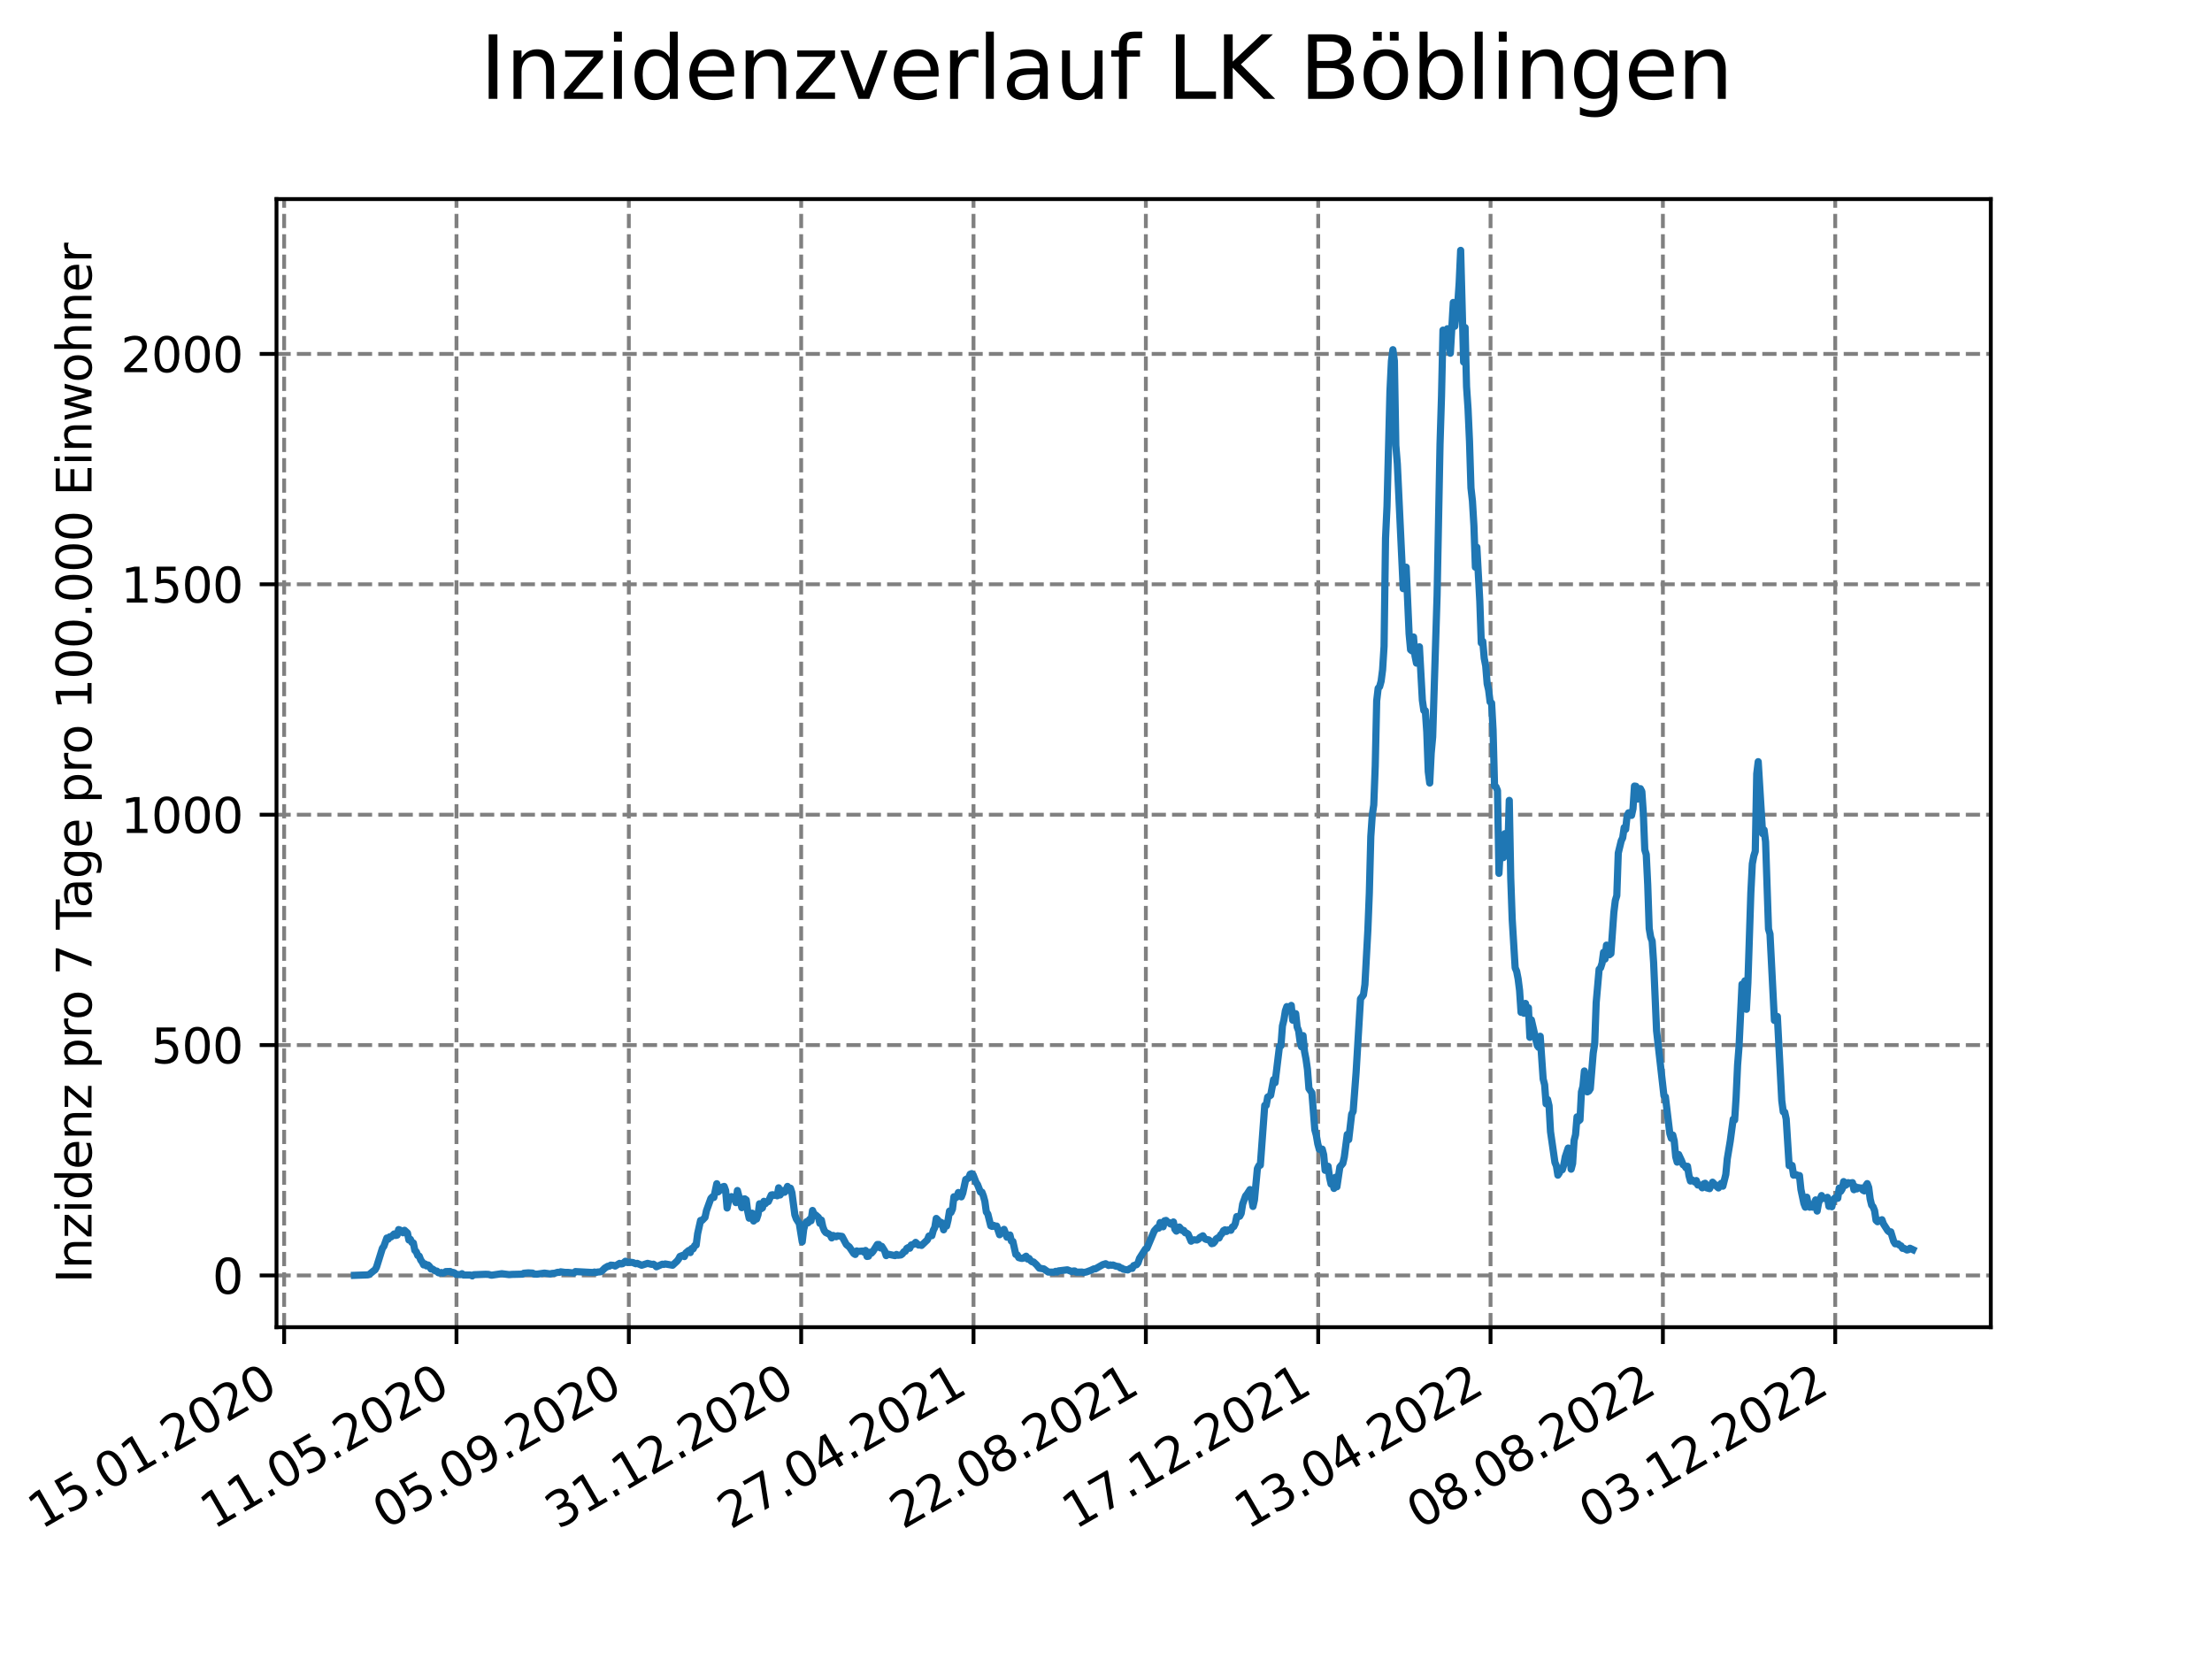 <?xml version="1.0" encoding="utf-8" standalone="no"?>
<!DOCTYPE svg PUBLIC "-//W3C//DTD SVG 1.1//EN"
  "http://www.w3.org/Graphics/SVG/1.1/DTD/svg11.dtd">
<svg xmlns:xlink="http://www.w3.org/1999/xlink" width="460.8pt" height="345.6pt" viewBox="0 0 460.8 345.6" xmlns="http://www.w3.org/2000/svg" version="1.1">
 <defs>
  <style type="text/css">*{stroke-linejoin: round; stroke-linecap: butt}</style>
 </defs>
 <g id="figure_1">
  <g id="patch_1">
   <path d="M 0 345.6 
L 460.8 345.6 
L 460.8 0 
L 0 0 
z
" style="fill: #ffffff"/>
  </g>
  <g id="axes_1">
   <g id="patch_2">
    <path d="M 57.6 276.48 
L 414.72 276.48 
L 414.72 41.472 
L 57.6 41.472 
z
" style="fill: #ffffff"/>
   </g>
   <g id="matplotlib.axis_1">
    <g id="xtick_1">
     <g id="line2d_1">
      <path d="M 59.193 276.48 
L 59.193 41.472 
" clip-path="url(#p3599f8d959)" style="fill: none; stroke-dasharray: 2.96,1.28; stroke-dashoffset: 0; stroke: #808080; stroke-width: 0.8"/>
     </g>
     <g id="line2d_2">
      <defs>
       <path id="me6c7d198b6" d="M 0 0 
L 0 3.5 
" style="stroke: #000000; stroke-width: 0.8"/>
      </defs>
      <g>
       <use xlink:href="#me6c7d198b6" x="59.193" y="276.48" style="stroke: #000000; stroke-width: 0.8"/>
      </g>
     </g>
     <g id="text_1">
      <!-- 15.01.2020 -->
      <g transform="translate(8.568 318.689) rotate(-30) scale(0.1 -0.1)">
       <defs>
        <path id="DejaVuSans-31" d="M 794 531 
L 1825 531 
L 1825 4091 
L 703 3866 
L 703 4441 
L 1819 4666 
L 2450 4666 
L 2450 531 
L 3481 531 
L 3481 0 
L 794 0 
L 794 531 
z
" transform="scale(0.016)"/>
        <path id="DejaVuSans-35" d="M 691 4666 
L 3169 4666 
L 3169 4134 
L 1269 4134 
L 1269 2991 
Q 1406 3038 1543 3061 
Q 1681 3084 1819 3084 
Q 2600 3084 3056 2656 
Q 3513 2228 3513 1497 
Q 3513 744 3044 326 
Q 2575 -91 1722 -91 
Q 1428 -91 1123 -41 
Q 819 9 494 109 
L 494 744 
Q 775 591 1075 516 
Q 1375 441 1709 441 
Q 2250 441 2565 725 
Q 2881 1009 2881 1497 
Q 2881 1984 2565 2268 
Q 2250 2553 1709 2553 
Q 1456 2553 1204 2497 
Q 953 2441 691 2322 
L 691 4666 
z
" transform="scale(0.016)"/>
        <path id="DejaVuSans-2e" d="M 684 794 
L 1344 794 
L 1344 0 
L 684 0 
L 684 794 
z
" transform="scale(0.016)"/>
        <path id="DejaVuSans-30" d="M 2034 4250 
Q 1547 4250 1301 3770 
Q 1056 3291 1056 2328 
Q 1056 1369 1301 889 
Q 1547 409 2034 409 
Q 2525 409 2770 889 
Q 3016 1369 3016 2328 
Q 3016 3291 2770 3770 
Q 2525 4250 2034 4250 
z
M 2034 4750 
Q 2819 4750 3233 4129 
Q 3647 3509 3647 2328 
Q 3647 1150 3233 529 
Q 2819 -91 2034 -91 
Q 1250 -91 836 529 
Q 422 1150 422 2328 
Q 422 3509 836 4129 
Q 1250 4750 2034 4750 
z
" transform="scale(0.016)"/>
        <path id="DejaVuSans-32" d="M 1228 531 
L 3431 531 
L 3431 0 
L 469 0 
L 469 531 
Q 828 903 1448 1529 
Q 2069 2156 2228 2338 
Q 2531 2678 2651 2914 
Q 2772 3150 2772 3378 
Q 2772 3750 2511 3984 
Q 2250 4219 1831 4219 
Q 1534 4219 1204 4116 
Q 875 4013 500 3803 
L 500 4441 
Q 881 4594 1212 4672 
Q 1544 4750 1819 4750 
Q 2544 4750 2975 4387 
Q 3406 4025 3406 3419 
Q 3406 3131 3298 2873 
Q 3191 2616 2906 2266 
Q 2828 2175 2409 1742 
Q 1991 1309 1228 531 
z
" transform="scale(0.016)"/>
       </defs>
       <use xlink:href="#DejaVuSans-31"/>
       <use xlink:href="#DejaVuSans-35" x="63.623"/>
       <use xlink:href="#DejaVuSans-2e" x="127.246"/>
       <use xlink:href="#DejaVuSans-30" x="159.033"/>
       <use xlink:href="#DejaVuSans-31" x="222.656"/>
       <use xlink:href="#DejaVuSans-2e" x="286.279"/>
       <use xlink:href="#DejaVuSans-32" x="318.066"/>
       <use xlink:href="#DejaVuSans-30" x="381.689"/>
       <use xlink:href="#DejaVuSans-32" x="445.312"/>
       <use xlink:href="#DejaVuSans-30" x="508.936"/>
      </g>
     </g>
    </g>
    <g id="xtick_2">
     <g id="line2d_3">
      <path d="M 95.095 276.48 
L 95.095 41.472 
" clip-path="url(#p3599f8d959)" style="fill: none; stroke-dasharray: 2.96,1.28; stroke-dashoffset: 0; stroke: #808080; stroke-width: 0.8"/>
     </g>
     <g id="line2d_4">
      <g>
       <use xlink:href="#me6c7d198b6" x="95.095" y="276.48" style="stroke: #000000; stroke-width: 0.8"/>
      </g>
     </g>
     <g id="text_2">
      <!-- 11.05.2020 -->
      <g transform="translate(44.47 318.689) rotate(-30) scale(0.1 -0.1)">
       <use xlink:href="#DejaVuSans-31"/>
       <use xlink:href="#DejaVuSans-31" x="63.623"/>
       <use xlink:href="#DejaVuSans-2e" x="127.246"/>
       <use xlink:href="#DejaVuSans-30" x="159.033"/>
       <use xlink:href="#DejaVuSans-35" x="222.656"/>
       <use xlink:href="#DejaVuSans-2e" x="286.279"/>
       <use xlink:href="#DejaVuSans-32" x="318.066"/>
       <use xlink:href="#DejaVuSans-30" x="381.689"/>
       <use xlink:href="#DejaVuSans-32" x="445.312"/>
       <use xlink:href="#DejaVuSans-30" x="508.936"/>
      </g>
     </g>
    </g>
    <g id="xtick_3">
     <g id="line2d_5">
      <path d="M 130.998 276.48 
L 130.998 41.472 
" clip-path="url(#p3599f8d959)" style="fill: none; stroke-dasharray: 2.96,1.28; stroke-dashoffset: 0; stroke: #808080; stroke-width: 0.8"/>
     </g>
     <g id="line2d_6">
      <g>
       <use xlink:href="#me6c7d198b6" x="130.998" y="276.48" style="stroke: #000000; stroke-width: 0.8"/>
      </g>
     </g>
     <g id="text_3">
      <!-- 05.09.2020 -->
      <g transform="translate(80.372 318.689) rotate(-30) scale(0.1 -0.1)">
       <defs>
        <path id="DejaVuSans-39" d="M 703 97 
L 703 672 
Q 941 559 1184 500 
Q 1428 441 1663 441 
Q 2288 441 2617 861 
Q 2947 1281 2994 2138 
Q 2813 1869 2534 1725 
Q 2256 1581 1919 1581 
Q 1219 1581 811 2004 
Q 403 2428 403 3163 
Q 403 3881 828 4315 
Q 1253 4750 1959 4750 
Q 2769 4750 3195 4129 
Q 3622 3509 3622 2328 
Q 3622 1225 3098 567 
Q 2575 -91 1691 -91 
Q 1453 -91 1209 -44 
Q 966 3 703 97 
z
M 1959 2075 
Q 2384 2075 2632 2365 
Q 2881 2656 2881 3163 
Q 2881 3666 2632 3958 
Q 2384 4250 1959 4250 
Q 1534 4250 1286 3958 
Q 1038 3666 1038 3163 
Q 1038 2656 1286 2365 
Q 1534 2075 1959 2075 
z
" transform="scale(0.016)"/>
       </defs>
       <use xlink:href="#DejaVuSans-30"/>
       <use xlink:href="#DejaVuSans-35" x="63.623"/>
       <use xlink:href="#DejaVuSans-2e" x="127.246"/>
       <use xlink:href="#DejaVuSans-30" x="159.033"/>
       <use xlink:href="#DejaVuSans-39" x="222.656"/>
       <use xlink:href="#DejaVuSans-2e" x="286.279"/>
       <use xlink:href="#DejaVuSans-32" x="318.066"/>
       <use xlink:href="#DejaVuSans-30" x="381.689"/>
       <use xlink:href="#DejaVuSans-32" x="445.312"/>
       <use xlink:href="#DejaVuSans-30" x="508.936"/>
      </g>
     </g>
    </g>
    <g id="xtick_4">
     <g id="line2d_7">
      <path d="M 166.9 276.48 
L 166.9 41.472 
" clip-path="url(#p3599f8d959)" style="fill: none; stroke-dasharray: 2.96,1.28; stroke-dashoffset: 0; stroke: #808080; stroke-width: 0.8"/>
     </g>
     <g id="line2d_8">
      <g>
       <use xlink:href="#me6c7d198b6" x="166.9" y="276.48" style="stroke: #000000; stroke-width: 0.8"/>
      </g>
     </g>
     <g id="text_4">
      <!-- 31.12.2020 -->
      <g transform="translate(116.275 318.689) rotate(-30) scale(0.1 -0.1)">
       <defs>
        <path id="DejaVuSans-33" d="M 2597 2516 
Q 3050 2419 3304 2112 
Q 3559 1806 3559 1356 
Q 3559 666 3084 287 
Q 2609 -91 1734 -91 
Q 1441 -91 1130 -33 
Q 819 25 488 141 
L 488 750 
Q 750 597 1062 519 
Q 1375 441 1716 441 
Q 2309 441 2620 675 
Q 2931 909 2931 1356 
Q 2931 1769 2642 2001 
Q 2353 2234 1838 2234 
L 1294 2234 
L 1294 2753 
L 1863 2753 
Q 2328 2753 2575 2939 
Q 2822 3125 2822 3475 
Q 2822 3834 2567 4026 
Q 2313 4219 1838 4219 
Q 1578 4219 1281 4162 
Q 984 4106 628 3988 
L 628 4550 
Q 988 4650 1302 4700 
Q 1616 4750 1894 4750 
Q 2613 4750 3031 4423 
Q 3450 4097 3450 3541 
Q 3450 3153 3228 2886 
Q 3006 2619 2597 2516 
z
" transform="scale(0.016)"/>
       </defs>
       <use xlink:href="#DejaVuSans-33"/>
       <use xlink:href="#DejaVuSans-31" x="63.623"/>
       <use xlink:href="#DejaVuSans-2e" x="127.246"/>
       <use xlink:href="#DejaVuSans-31" x="159.033"/>
       <use xlink:href="#DejaVuSans-32" x="222.656"/>
       <use xlink:href="#DejaVuSans-2e" x="286.279"/>
       <use xlink:href="#DejaVuSans-32" x="318.066"/>
       <use xlink:href="#DejaVuSans-30" x="381.689"/>
       <use xlink:href="#DejaVuSans-32" x="445.312"/>
       <use xlink:href="#DejaVuSans-30" x="508.936"/>
      </g>
     </g>
    </g>
    <g id="xtick_5">
     <g id="line2d_9">
      <path d="M 202.802 276.48 
L 202.802 41.472 
" clip-path="url(#p3599f8d959)" style="fill: none; stroke-dasharray: 2.96,1.28; stroke-dashoffset: 0; stroke: #808080; stroke-width: 0.8"/>
     </g>
     <g id="line2d_10">
      <g>
       <use xlink:href="#me6c7d198b6" x="202.802" y="276.48" style="stroke: #000000; stroke-width: 0.8"/>
      </g>
     </g>
     <g id="text_5">
      <!-- 27.04.2021 -->
      <g transform="translate(152.177 318.689) rotate(-30) scale(0.1 -0.1)">
       <defs>
        <path id="DejaVuSans-37" d="M 525 4666 
L 3525 4666 
L 3525 4397 
L 1831 0 
L 1172 0 
L 2766 4134 
L 525 4134 
L 525 4666 
z
" transform="scale(0.016)"/>
        <path id="DejaVuSans-34" d="M 2419 4116 
L 825 1625 
L 2419 1625 
L 2419 4116 
z
M 2253 4666 
L 3047 4666 
L 3047 1625 
L 3713 1625 
L 3713 1100 
L 3047 1100 
L 3047 0 
L 2419 0 
L 2419 1100 
L 313 1100 
L 313 1709 
L 2253 4666 
z
" transform="scale(0.016)"/>
       </defs>
       <use xlink:href="#DejaVuSans-32"/>
       <use xlink:href="#DejaVuSans-37" x="63.623"/>
       <use xlink:href="#DejaVuSans-2e" x="127.246"/>
       <use xlink:href="#DejaVuSans-30" x="159.033"/>
       <use xlink:href="#DejaVuSans-34" x="222.656"/>
       <use xlink:href="#DejaVuSans-2e" x="286.279"/>
       <use xlink:href="#DejaVuSans-32" x="318.066"/>
       <use xlink:href="#DejaVuSans-30" x="381.689"/>
       <use xlink:href="#DejaVuSans-32" x="445.312"/>
       <use xlink:href="#DejaVuSans-31" x="508.936"/>
      </g>
     </g>
    </g>
    <g id="xtick_6">
     <g id="line2d_11">
      <path d="M 238.704 276.48 
L 238.704 41.472 
" clip-path="url(#p3599f8d959)" style="fill: none; stroke-dasharray: 2.96,1.28; stroke-dashoffset: 0; stroke: #808080; stroke-width: 0.8"/>
     </g>
     <g id="line2d_12">
      <g>
       <use xlink:href="#me6c7d198b6" x="238.704" y="276.48" style="stroke: #000000; stroke-width: 0.8"/>
      </g>
     </g>
     <g id="text_6">
      <!-- 22.08.2021 -->
      <g transform="translate(188.079 318.689) rotate(-30) scale(0.1 -0.1)">
       <defs>
        <path id="DejaVuSans-38" d="M 2034 2216 
Q 1584 2216 1326 1975 
Q 1069 1734 1069 1313 
Q 1069 891 1326 650 
Q 1584 409 2034 409 
Q 2484 409 2743 651 
Q 3003 894 3003 1313 
Q 3003 1734 2745 1975 
Q 2488 2216 2034 2216 
z
M 1403 2484 
Q 997 2584 770 2862 
Q 544 3141 544 3541 
Q 544 4100 942 4425 
Q 1341 4750 2034 4750 
Q 2731 4750 3128 4425 
Q 3525 4100 3525 3541 
Q 3525 3141 3298 2862 
Q 3072 2584 2669 2484 
Q 3125 2378 3379 2068 
Q 3634 1759 3634 1313 
Q 3634 634 3220 271 
Q 2806 -91 2034 -91 
Q 1263 -91 848 271 
Q 434 634 434 1313 
Q 434 1759 690 2068 
Q 947 2378 1403 2484 
z
M 1172 3481 
Q 1172 3119 1398 2916 
Q 1625 2713 2034 2713 
Q 2441 2713 2670 2916 
Q 2900 3119 2900 3481 
Q 2900 3844 2670 4047 
Q 2441 4250 2034 4250 
Q 1625 4250 1398 4047 
Q 1172 3844 1172 3481 
z
" transform="scale(0.016)"/>
       </defs>
       <use xlink:href="#DejaVuSans-32"/>
       <use xlink:href="#DejaVuSans-32" x="63.623"/>
       <use xlink:href="#DejaVuSans-2e" x="127.246"/>
       <use xlink:href="#DejaVuSans-30" x="159.033"/>
       <use xlink:href="#DejaVuSans-38" x="222.656"/>
       <use xlink:href="#DejaVuSans-2e" x="286.279"/>
       <use xlink:href="#DejaVuSans-32" x="318.066"/>
       <use xlink:href="#DejaVuSans-30" x="381.689"/>
       <use xlink:href="#DejaVuSans-32" x="445.312"/>
       <use xlink:href="#DejaVuSans-31" x="508.936"/>
      </g>
     </g>
    </g>
    <g id="xtick_7">
     <g id="line2d_13">
      <path d="M 274.607 276.48 
L 274.607 41.472 
" clip-path="url(#p3599f8d959)" style="fill: none; stroke-dasharray: 2.96,1.28; stroke-dashoffset: 0; stroke: #808080; stroke-width: 0.8"/>
     </g>
     <g id="line2d_14">
      <g>
       <use xlink:href="#me6c7d198b6" x="274.607" y="276.48" style="stroke: #000000; stroke-width: 0.8"/>
      </g>
     </g>
     <g id="text_7">
      <!-- 17.12.2021 -->
      <g transform="translate(223.981 318.689) rotate(-30) scale(0.1 -0.1)">
       <use xlink:href="#DejaVuSans-31"/>
       <use xlink:href="#DejaVuSans-37" x="63.623"/>
       <use xlink:href="#DejaVuSans-2e" x="127.246"/>
       <use xlink:href="#DejaVuSans-31" x="159.033"/>
       <use xlink:href="#DejaVuSans-32" x="222.656"/>
       <use xlink:href="#DejaVuSans-2e" x="286.279"/>
       <use xlink:href="#DejaVuSans-32" x="318.066"/>
       <use xlink:href="#DejaVuSans-30" x="381.689"/>
       <use xlink:href="#DejaVuSans-32" x="445.312"/>
       <use xlink:href="#DejaVuSans-31" x="508.936"/>
      </g>
     </g>
    </g>
    <g id="xtick_8">
     <g id="line2d_15">
      <path d="M 310.509 276.48 
L 310.509 41.472 
" clip-path="url(#p3599f8d959)" style="fill: none; stroke-dasharray: 2.96,1.28; stroke-dashoffset: 0; stroke: #808080; stroke-width: 0.8"/>
     </g>
     <g id="line2d_16">
      <g>
       <use xlink:href="#me6c7d198b6" x="310.509" y="276.48" style="stroke: #000000; stroke-width: 0.8"/>
      </g>
     </g>
     <g id="text_8">
      <!-- 13.04.2022 -->
      <g transform="translate(259.884 318.689) rotate(-30) scale(0.1 -0.1)">
       <use xlink:href="#DejaVuSans-31"/>
       <use xlink:href="#DejaVuSans-33" x="63.623"/>
       <use xlink:href="#DejaVuSans-2e" x="127.246"/>
       <use xlink:href="#DejaVuSans-30" x="159.033"/>
       <use xlink:href="#DejaVuSans-34" x="222.656"/>
       <use xlink:href="#DejaVuSans-2e" x="286.279"/>
       <use xlink:href="#DejaVuSans-32" x="318.066"/>
       <use xlink:href="#DejaVuSans-30" x="381.689"/>
       <use xlink:href="#DejaVuSans-32" x="445.312"/>
       <use xlink:href="#DejaVuSans-32" x="508.936"/>
      </g>
     </g>
    </g>
    <g id="xtick_9">
     <g id="line2d_17">
      <path d="M 346.411 276.48 
L 346.411 41.472 
" clip-path="url(#p3599f8d959)" style="fill: none; stroke-dasharray: 2.96,1.28; stroke-dashoffset: 0; stroke: #808080; stroke-width: 0.8"/>
     </g>
     <g id="line2d_18">
      <g>
       <use xlink:href="#me6c7d198b6" x="346.411" y="276.48" style="stroke: #000000; stroke-width: 0.8"/>
      </g>
     </g>
     <g id="text_9">
      <!-- 08.08.2022 -->
      <g transform="translate(295.786 318.689) rotate(-30) scale(0.1 -0.1)">
       <use xlink:href="#DejaVuSans-30"/>
       <use xlink:href="#DejaVuSans-38" x="63.623"/>
       <use xlink:href="#DejaVuSans-2e" x="127.246"/>
       <use xlink:href="#DejaVuSans-30" x="159.033"/>
       <use xlink:href="#DejaVuSans-38" x="222.656"/>
       <use xlink:href="#DejaVuSans-2e" x="286.279"/>
       <use xlink:href="#DejaVuSans-32" x="318.066"/>
       <use xlink:href="#DejaVuSans-30" x="381.689"/>
       <use xlink:href="#DejaVuSans-32" x="445.312"/>
       <use xlink:href="#DejaVuSans-32" x="508.936"/>
      </g>
     </g>
    </g>
    <g id="xtick_10">
     <g id="line2d_19">
      <path d="M 382.313 276.48 
L 382.313 41.472 
" clip-path="url(#p3599f8d959)" style="fill: none; stroke-dasharray: 2.96,1.28; stroke-dashoffset: 0; stroke: #808080; stroke-width: 0.8"/>
     </g>
     <g id="line2d_20">
      <g>
       <use xlink:href="#me6c7d198b6" x="382.313" y="276.48" style="stroke: #000000; stroke-width: 0.8"/>
      </g>
     </g>
     <g id="text_10">
      <!-- 03.12.2022 -->
      <g transform="translate(331.688 318.689) rotate(-30) scale(0.1 -0.1)">
       <use xlink:href="#DejaVuSans-30"/>
       <use xlink:href="#DejaVuSans-33" x="63.623"/>
       <use xlink:href="#DejaVuSans-2e" x="127.246"/>
       <use xlink:href="#DejaVuSans-31" x="159.033"/>
       <use xlink:href="#DejaVuSans-32" x="222.656"/>
       <use xlink:href="#DejaVuSans-2e" x="286.279"/>
       <use xlink:href="#DejaVuSans-32" x="318.066"/>
       <use xlink:href="#DejaVuSans-30" x="381.689"/>
       <use xlink:href="#DejaVuSans-32" x="445.312"/>
       <use xlink:href="#DejaVuSans-32" x="508.936"/>
      </g>
     </g>
    </g>
   </g>
   <g id="matplotlib.axis_2">
    <g id="ytick_1">
     <g id="line2d_21">
      <path d="M 57.6 265.7 
L 414.72 265.7 
" clip-path="url(#p3599f8d959)" style="fill: none; stroke-dasharray: 2.96,1.28; stroke-dashoffset: 0; stroke: #808080; stroke-width: 0.8"/>
     </g>
     <g id="line2d_22">
      <defs>
       <path id="mad9665b6f8" d="M 0 0 
L -3.5 0 
" style="stroke: #000000; stroke-width: 0.8"/>
      </defs>
      <g>
       <use xlink:href="#mad9665b6f8" x="57.6" y="265.7" style="stroke: #000000; stroke-width: 0.8"/>
      </g>
     </g>
     <g id="text_11">
      <!-- 0 -->
      <g transform="translate(44.237 269.499) scale(0.1 -0.1)">
       <use xlink:href="#DejaVuSans-30"/>
      </g>
     </g>
    </g>
    <g id="ytick_2">
     <g id="line2d_23">
      <path d="M 57.6 217.707 
L 414.72 217.707 
" clip-path="url(#p3599f8d959)" style="fill: none; stroke-dasharray: 2.96,1.28; stroke-dashoffset: 0; stroke: #808080; stroke-width: 0.8"/>
     </g>
     <g id="line2d_24">
      <g>
       <use xlink:href="#mad9665b6f8" x="57.6" y="217.707" style="stroke: #000000; stroke-width: 0.8"/>
      </g>
     </g>
     <g id="text_12">
      <!-- 500 -->
      <g transform="translate(31.512 221.506) scale(0.1 -0.1)">
       <use xlink:href="#DejaVuSans-35"/>
       <use xlink:href="#DejaVuSans-30" x="63.623"/>
       <use xlink:href="#DejaVuSans-30" x="127.246"/>
      </g>
     </g>
    </g>
    <g id="ytick_3">
     <g id="line2d_25">
      <path d="M 57.6 169.714 
L 414.72 169.714 
" clip-path="url(#p3599f8d959)" style="fill: none; stroke-dasharray: 2.96,1.28; stroke-dashoffset: 0; stroke: #808080; stroke-width: 0.8"/>
     </g>
     <g id="line2d_26">
      <g>
       <use xlink:href="#mad9665b6f8" x="57.6" y="169.714" style="stroke: #000000; stroke-width: 0.8"/>
      </g>
     </g>
     <g id="text_13">
      <!-- 1000 -->
      <g transform="translate(25.15 173.513) scale(0.1 -0.1)">
       <use xlink:href="#DejaVuSans-31"/>
       <use xlink:href="#DejaVuSans-30" x="63.623"/>
       <use xlink:href="#DejaVuSans-30" x="127.246"/>
       <use xlink:href="#DejaVuSans-30" x="190.869"/>
      </g>
     </g>
    </g>
    <g id="ytick_4">
     <g id="line2d_27">
      <path d="M 57.6 121.721 
L 414.72 121.721 
" clip-path="url(#p3599f8d959)" style="fill: none; stroke-dasharray: 2.96,1.28; stroke-dashoffset: 0; stroke: #808080; stroke-width: 0.8"/>
     </g>
     <g id="line2d_28">
      <g>
       <use xlink:href="#mad9665b6f8" x="57.6" y="121.721" style="stroke: #000000; stroke-width: 0.8"/>
      </g>
     </g>
     <g id="text_14">
      <!-- 1500 -->
      <g transform="translate(25.15 125.52) scale(0.1 -0.1)">
       <use xlink:href="#DejaVuSans-31"/>
       <use xlink:href="#DejaVuSans-35" x="63.623"/>
       <use xlink:href="#DejaVuSans-30" x="127.246"/>
       <use xlink:href="#DejaVuSans-30" x="190.869"/>
      </g>
     </g>
    </g>
    <g id="ytick_5">
     <g id="line2d_29">
      <path d="M 57.6 73.728 
L 414.72 73.728 
" clip-path="url(#p3599f8d959)" style="fill: none; stroke-dasharray: 2.96,1.28; stroke-dashoffset: 0; stroke: #808080; stroke-width: 0.8"/>
     </g>
     <g id="line2d_30">
      <g>
       <use xlink:href="#mad9665b6f8" x="57.6" y="73.728" style="stroke: #000000; stroke-width: 0.8"/>
      </g>
     </g>
     <g id="text_15">
      <!-- 2000 -->
      <g transform="translate(25.15 77.527) scale(0.1 -0.1)">
       <use xlink:href="#DejaVuSans-32"/>
       <use xlink:href="#DejaVuSans-30" x="63.623"/>
       <use xlink:href="#DejaVuSans-30" x="127.246"/>
       <use xlink:href="#DejaVuSans-30" x="190.869"/>
      </g>
     </g>
    </g>
    <g id="text_16">
     <!-- Inzidenz pro 7 Tage pro 100.000 Einwohner -->
     <g transform="translate(19.07 267.301) rotate(-90) scale(0.1 -0.1)">
      <defs>
       <path id="DejaVuSans-49" d="M 628 4666 
L 1259 4666 
L 1259 0 
L 628 0 
L 628 4666 
z
" transform="scale(0.016)"/>
       <path id="DejaVuSans-6e" d="M 3513 2113 
L 3513 0 
L 2938 0 
L 2938 2094 
Q 2938 2591 2744 2837 
Q 2550 3084 2163 3084 
Q 1697 3084 1428 2787 
Q 1159 2491 1159 1978 
L 1159 0 
L 581 0 
L 581 3500 
L 1159 3500 
L 1159 2956 
Q 1366 3272 1645 3428 
Q 1925 3584 2291 3584 
Q 2894 3584 3203 3211 
Q 3513 2838 3513 2113 
z
" transform="scale(0.016)"/>
       <path id="DejaVuSans-7a" d="M 353 3500 
L 3084 3500 
L 3084 2975 
L 922 459 
L 3084 459 
L 3084 0 
L 275 0 
L 275 525 
L 2438 3041 
L 353 3041 
L 353 3500 
z
" transform="scale(0.016)"/>
       <path id="DejaVuSans-69" d="M 603 3500 
L 1178 3500 
L 1178 0 
L 603 0 
L 603 3500 
z
M 603 4863 
L 1178 4863 
L 1178 4134 
L 603 4134 
L 603 4863 
z
" transform="scale(0.016)"/>
       <path id="DejaVuSans-64" d="M 2906 2969 
L 2906 4863 
L 3481 4863 
L 3481 0 
L 2906 0 
L 2906 525 
Q 2725 213 2448 61 
Q 2172 -91 1784 -91 
Q 1150 -91 751 415 
Q 353 922 353 1747 
Q 353 2572 751 3078 
Q 1150 3584 1784 3584 
Q 2172 3584 2448 3432 
Q 2725 3281 2906 2969 
z
M 947 1747 
Q 947 1113 1208 752 
Q 1469 391 1925 391 
Q 2381 391 2643 752 
Q 2906 1113 2906 1747 
Q 2906 2381 2643 2742 
Q 2381 3103 1925 3103 
Q 1469 3103 1208 2742 
Q 947 2381 947 1747 
z
" transform="scale(0.016)"/>
       <path id="DejaVuSans-65" d="M 3597 1894 
L 3597 1613 
L 953 1613 
Q 991 1019 1311 708 
Q 1631 397 2203 397 
Q 2534 397 2845 478 
Q 3156 559 3463 722 
L 3463 178 
Q 3153 47 2828 -22 
Q 2503 -91 2169 -91 
Q 1331 -91 842 396 
Q 353 884 353 1716 
Q 353 2575 817 3079 
Q 1281 3584 2069 3584 
Q 2775 3584 3186 3129 
Q 3597 2675 3597 1894 
z
M 3022 2063 
Q 3016 2534 2758 2815 
Q 2500 3097 2075 3097 
Q 1594 3097 1305 2825 
Q 1016 2553 972 2059 
L 3022 2063 
z
" transform="scale(0.016)"/>
       <path id="DejaVuSans-20" transform="scale(0.016)"/>
       <path id="DejaVuSans-70" d="M 1159 525 
L 1159 -1331 
L 581 -1331 
L 581 3500 
L 1159 3500 
L 1159 2969 
Q 1341 3281 1617 3432 
Q 1894 3584 2278 3584 
Q 2916 3584 3314 3078 
Q 3713 2572 3713 1747 
Q 3713 922 3314 415 
Q 2916 -91 2278 -91 
Q 1894 -91 1617 61 
Q 1341 213 1159 525 
z
M 3116 1747 
Q 3116 2381 2855 2742 
Q 2594 3103 2138 3103 
Q 1681 3103 1420 2742 
Q 1159 2381 1159 1747 
Q 1159 1113 1420 752 
Q 1681 391 2138 391 
Q 2594 391 2855 752 
Q 3116 1113 3116 1747 
z
" transform="scale(0.016)"/>
       <path id="DejaVuSans-72" d="M 2631 2963 
Q 2534 3019 2420 3045 
Q 2306 3072 2169 3072 
Q 1681 3072 1420 2755 
Q 1159 2438 1159 1844 
L 1159 0 
L 581 0 
L 581 3500 
L 1159 3500 
L 1159 2956 
Q 1341 3275 1631 3429 
Q 1922 3584 2338 3584 
Q 2397 3584 2469 3576 
Q 2541 3569 2628 3553 
L 2631 2963 
z
" transform="scale(0.016)"/>
       <path id="DejaVuSans-6f" d="M 1959 3097 
Q 1497 3097 1228 2736 
Q 959 2375 959 1747 
Q 959 1119 1226 758 
Q 1494 397 1959 397 
Q 2419 397 2687 759 
Q 2956 1122 2956 1747 
Q 2956 2369 2687 2733 
Q 2419 3097 1959 3097 
z
M 1959 3584 
Q 2709 3584 3137 3096 
Q 3566 2609 3566 1747 
Q 3566 888 3137 398 
Q 2709 -91 1959 -91 
Q 1206 -91 779 398 
Q 353 888 353 1747 
Q 353 2609 779 3096 
Q 1206 3584 1959 3584 
z
" transform="scale(0.016)"/>
       <path id="DejaVuSans-54" d="M -19 4666 
L 3928 4666 
L 3928 4134 
L 2272 4134 
L 2272 0 
L 1638 0 
L 1638 4134 
L -19 4134 
L -19 4666 
z
" transform="scale(0.016)"/>
       <path id="DejaVuSans-61" d="M 2194 1759 
Q 1497 1759 1228 1600 
Q 959 1441 959 1056 
Q 959 750 1161 570 
Q 1363 391 1709 391 
Q 2188 391 2477 730 
Q 2766 1069 2766 1631 
L 2766 1759 
L 2194 1759 
z
M 3341 1997 
L 3341 0 
L 2766 0 
L 2766 531 
Q 2569 213 2275 61 
Q 1981 -91 1556 -91 
Q 1019 -91 701 211 
Q 384 513 384 1019 
Q 384 1609 779 1909 
Q 1175 2209 1959 2209 
L 2766 2209 
L 2766 2266 
Q 2766 2663 2505 2880 
Q 2244 3097 1772 3097 
Q 1472 3097 1187 3025 
Q 903 2953 641 2809 
L 641 3341 
Q 956 3463 1253 3523 
Q 1550 3584 1831 3584 
Q 2591 3584 2966 3190 
Q 3341 2797 3341 1997 
z
" transform="scale(0.016)"/>
       <path id="DejaVuSans-67" d="M 2906 1791 
Q 2906 2416 2648 2759 
Q 2391 3103 1925 3103 
Q 1463 3103 1205 2759 
Q 947 2416 947 1791 
Q 947 1169 1205 825 
Q 1463 481 1925 481 
Q 2391 481 2648 825 
Q 2906 1169 2906 1791 
z
M 3481 434 
Q 3481 -459 3084 -895 
Q 2688 -1331 1869 -1331 
Q 1566 -1331 1297 -1286 
Q 1028 -1241 775 -1147 
L 775 -588 
Q 1028 -725 1275 -790 
Q 1522 -856 1778 -856 
Q 2344 -856 2625 -561 
Q 2906 -266 2906 331 
L 2906 616 
Q 2728 306 2450 153 
Q 2172 0 1784 0 
Q 1141 0 747 490 
Q 353 981 353 1791 
Q 353 2603 747 3093 
Q 1141 3584 1784 3584 
Q 2172 3584 2450 3431 
Q 2728 3278 2906 2969 
L 2906 3500 
L 3481 3500 
L 3481 434 
z
" transform="scale(0.016)"/>
       <path id="DejaVuSans-45" d="M 628 4666 
L 3578 4666 
L 3578 4134 
L 1259 4134 
L 1259 2753 
L 3481 2753 
L 3481 2222 
L 1259 2222 
L 1259 531 
L 3634 531 
L 3634 0 
L 628 0 
L 628 4666 
z
" transform="scale(0.016)"/>
       <path id="DejaVuSans-77" d="M 269 3500 
L 844 3500 
L 1563 769 
L 2278 3500 
L 2956 3500 
L 3675 769 
L 4391 3500 
L 4966 3500 
L 4050 0 
L 3372 0 
L 2619 2869 
L 1863 0 
L 1184 0 
L 269 3500 
z
" transform="scale(0.016)"/>
       <path id="DejaVuSans-68" d="M 3513 2113 
L 3513 0 
L 2938 0 
L 2938 2094 
Q 2938 2591 2744 2837 
Q 2550 3084 2163 3084 
Q 1697 3084 1428 2787 
Q 1159 2491 1159 1978 
L 1159 0 
L 581 0 
L 581 4863 
L 1159 4863 
L 1159 2956 
Q 1366 3272 1645 3428 
Q 1925 3584 2291 3584 
Q 2894 3584 3203 3211 
Q 3513 2838 3513 2113 
z
" transform="scale(0.016)"/>
      </defs>
      <use xlink:href="#DejaVuSans-49"/>
      <use xlink:href="#DejaVuSans-6e" x="29.492"/>
      <use xlink:href="#DejaVuSans-7a" x="92.871"/>
      <use xlink:href="#DejaVuSans-69" x="145.361"/>
      <use xlink:href="#DejaVuSans-64" x="173.145"/>
      <use xlink:href="#DejaVuSans-65" x="236.621"/>
      <use xlink:href="#DejaVuSans-6e" x="298.145"/>
      <use xlink:href="#DejaVuSans-7a" x="361.523"/>
      <use xlink:href="#DejaVuSans-20" x="414.014"/>
      <use xlink:href="#DejaVuSans-70" x="445.801"/>
      <use xlink:href="#DejaVuSans-72" x="509.277"/>
      <use xlink:href="#DejaVuSans-6f" x="548.141"/>
      <use xlink:href="#DejaVuSans-20" x="609.322"/>
      <use xlink:href="#DejaVuSans-37" x="641.109"/>
      <use xlink:href="#DejaVuSans-20" x="704.732"/>
      <use xlink:href="#DejaVuSans-54" x="736.52"/>
      <use xlink:href="#DejaVuSans-61" x="781.104"/>
      <use xlink:href="#DejaVuSans-67" x="842.383"/>
      <use xlink:href="#DejaVuSans-65" x="905.859"/>
      <use xlink:href="#DejaVuSans-20" x="967.383"/>
      <use xlink:href="#DejaVuSans-70" x="999.17"/>
      <use xlink:href="#DejaVuSans-72" x="1062.646"/>
      <use xlink:href="#DejaVuSans-6f" x="1101.51"/>
      <use xlink:href="#DejaVuSans-20" x="1162.691"/>
      <use xlink:href="#DejaVuSans-31" x="1194.479"/>
      <use xlink:href="#DejaVuSans-30" x="1258.102"/>
      <use xlink:href="#DejaVuSans-30" x="1321.725"/>
      <use xlink:href="#DejaVuSans-2e" x="1385.348"/>
      <use xlink:href="#DejaVuSans-30" x="1417.135"/>
      <use xlink:href="#DejaVuSans-30" x="1480.758"/>
      <use xlink:href="#DejaVuSans-30" x="1544.381"/>
      <use xlink:href="#DejaVuSans-20" x="1608.004"/>
      <use xlink:href="#DejaVuSans-45" x="1639.791"/>
      <use xlink:href="#DejaVuSans-69" x="1702.975"/>
      <use xlink:href="#DejaVuSans-6e" x="1730.758"/>
      <use xlink:href="#DejaVuSans-77" x="1794.137"/>
      <use xlink:href="#DejaVuSans-6f" x="1875.924"/>
      <use xlink:href="#DejaVuSans-68" x="1937.105"/>
      <use xlink:href="#DejaVuSans-6e" x="2000.484"/>
      <use xlink:href="#DejaVuSans-65" x="2063.863"/>
      <use xlink:href="#DejaVuSans-72" x="2125.387"/>
     </g>
    </g>
   </g>
   <g id="line2d_31">
    <path d="M 73.833 265.676 
L 76.594 265.578 
L 76.901 265.505 
L 77.822 264.747 
L 78.129 264.527 
L 78.436 263.965 
L 79.663 260.031 
L 79.97 259.616 
L 80.584 257.905 
L 80.89 258.125 
L 81.197 257.636 
L 81.504 257.661 
L 82.118 257.05 
L 82.425 257.367 
L 82.732 257.294 
L 83.038 256.146 
L 83.345 256.243 
L 83.959 256.805 
L 84.266 256.292 
L 84.88 256.854 
L 85.186 258.32 
L 85.493 258.174 
L 85.8 258.834 
L 86.107 258.931 
L 86.414 260.471 
L 86.721 260.764 
L 87.028 261.546 
L 87.334 261.668 
L 87.641 262.475 
L 87.948 262.89 
L 88.255 263.501 
L 88.562 263.305 
L 88.869 263.721 
L 89.176 263.525 
L 89.482 263.819 
L 89.789 264.356 
L 90.096 264.356 
L 90.71 264.772 
L 91.017 264.796 
L 91.324 265.138 
L 91.63 265.187 
L 91.937 265.089 
L 92.244 265.211 
L 92.551 265.138 
L 92.858 264.894 
L 93.778 264.869 
L 94.085 265.065 
L 94.392 265.065 
L 94.699 265.187 
L 95.006 265.48 
L 95.926 265.529 
L 96.233 265.334 
L 96.54 265.602 
L 97.768 265.602 
L 98.074 265.627 
L 98.381 265.798 
L 98.688 265.553 
L 101.143 265.456 
L 101.757 265.48 
L 102.37 265.651 
L 104.518 265.334 
L 106.053 265.529 
L 106.666 265.48 
L 108.814 265.431 
L 109.121 265.236 
L 110.042 265.162 
L 110.962 265.211 
L 111.269 265.407 
L 111.883 265.431 
L 113.417 265.211 
L 114.645 265.382 
L 114.952 265.285 
L 115.565 265.236 
L 116.179 265.04 
L 116.486 265.065 
L 116.793 264.943 
L 117.713 265.065 
L 118.327 265.065 
L 119.248 265.162 
L 119.554 265.187 
L 119.861 264.894 
L 123.544 265.089 
L 123.85 264.991 
L 124.157 265.089 
L 124.464 264.991 
L 125.078 264.943 
L 125.385 264.772 
L 125.998 264.161 
L 126.612 263.794 
L 126.919 263.77 
L 127.226 263.55 
L 127.84 263.599 
L 128.146 263.745 
L 129.067 263.183 
L 129.374 263.305 
L 129.681 263.256 
L 130.294 262.743 
L 130.601 262.988 
L 131.215 262.939 
L 131.829 263.012 
L 132.442 263.256 
L 132.749 263.183 
L 133.67 263.574 
L 134.897 263.183 
L 135.511 263.33 
L 135.818 263.403 
L 136.125 263.354 
L 136.432 263.55 
L 136.738 263.892 
L 137.966 263.354 
L 138.273 263.403 
L 138.58 263.305 
L 140.114 263.574 
L 141.034 262.719 
L 141.341 262.328 
L 141.648 261.741 
L 142.262 261.497 
L 142.569 261.766 
L 142.876 261.008 
L 143.489 260.495 
L 143.796 260.935 
L 144.103 260.08 
L 144.41 260.153 
L 144.717 259.469 
L 145.024 259.371 
L 145.33 257.001 
L 145.944 254.24 
L 146.251 254.24 
L 146.865 253.604 
L 147.172 252.187 
L 148.092 249.646 
L 148.399 249.328 
L 148.706 249.45 
L 149.32 246.591 
L 149.626 248.277 
L 149.933 247.96 
L 150.24 247.862 
L 150.547 247.251 
L 150.854 247.153 
L 151.161 248.008 
L 151.468 251.649 
L 151.774 250.159 
L 152.081 249.523 
L 152.388 249.279 
L 152.695 249.743 
L 153.002 249.597 
L 153.309 250.525 
L 153.616 248.008 
L 154.536 251.576 
L 154.843 249.792 
L 155.15 249.743 
L 155.457 249.963 
L 155.764 252.382 
L 156.07 253.775 
L 156.377 253.555 
L 156.684 252.725 
L 156.991 254.362 
L 157.298 253.995 
L 157.605 253.946 
L 157.912 253.042 
L 158.218 250.77 
L 158.525 251.82 
L 158.832 251.625 
L 159.139 250.257 
L 159.446 250.745 
L 159.753 250.379 
L 160.06 250.305 
L 160.673 248.937 
L 160.98 248.888 
L 161.287 249.01 
L 161.594 248.888 
L 161.901 249.108 
L 162.208 247.446 
L 162.514 248.937 
L 163.128 248.008 
L 163.435 248.375 
L 163.742 247.96 
L 164.049 247.153 
L 164.355 248.008 
L 164.662 247.52 
L 164.969 248.448 
L 165.583 253.067 
L 165.89 253.922 
L 166.503 254.875 
L 167.117 258.687 
L 167.424 256.097 
L 167.731 254.973 
L 168.038 254.484 
L 168.345 254.728 
L 168.651 254.02 
L 168.958 254.313 
L 169.265 252.163 
L 169.572 252.92 
L 169.879 253.067 
L 170.493 253.604 
L 170.799 254.851 
L 171.106 254.166 
L 171.413 255.584 
L 171.72 256.366 
L 172.027 256.757 
L 172.641 257.05 
L 172.947 257.27 
L 173.254 257.881 
L 173.561 257.367 
L 174.175 257.636 
L 174.482 257.441 
L 175.402 257.563 
L 176.323 259.273 
L 176.937 259.762 
L 177.857 261.131 
L 178.164 261.326 
L 178.471 260.593 
L 178.778 260.691 
L 179.698 260.617 
L 180.005 260.862 
L 180.312 260.495 
L 180.619 261.741 
L 180.926 261.693 
L 181.233 260.862 
L 181.539 261.057 
L 181.846 260.715 
L 182.46 259.738 
L 182.767 259.249 
L 183.074 259.249 
L 183.381 259.958 
L 183.687 259.64 
L 184.301 260.617 
L 184.608 261.57 
L 184.915 261.253 
L 186.449 261.57 
L 186.756 261.326 
L 187.063 261.497 
L 187.677 261.424 
L 187.983 261.204 
L 188.29 260.764 
L 188.597 260.666 
L 188.904 260.055 
L 189.211 259.884 
L 189.518 260.031 
L 189.825 259.347 
L 190.438 259.176 
L 190.745 258.809 
L 191.359 259.371 
L 191.666 259.347 
L 191.973 259.444 
L 193.2 258.272 
L 193.507 257.49 
L 193.814 257.392 
L 194.121 257.416 
L 194.427 256.292 
L 194.734 255.706 
L 195.041 253.824 
L 195.348 254.117 
L 195.655 254.997 
L 195.962 254.606 
L 196.269 254.777 
L 196.575 256.194 
L 196.882 254.875 
L 197.189 255.413 
L 197.496 254.166 
L 197.803 252.285 
L 198.11 252.578 
L 198.417 251.869 
L 198.723 249.304 
L 199.03 249.548 
L 199.337 249.352 
L 199.644 248.424 
L 199.951 249.157 
L 200.258 249.328 
L 200.565 248.546 
L 201.178 245.711 
L 201.792 245.418 
L 202.099 244.612 
L 202.406 244.49 
L 202.713 244.734 
L 203.326 246.298 
L 203.633 246.762 
L 204.247 248.326 
L 204.554 248.351 
L 204.861 249.157 
L 205.167 250.281 
L 205.474 252.48 
L 205.781 252.896 
L 206.395 255.364 
L 206.702 255.486 
L 207.009 255.266 
L 207.315 255.51 
L 207.622 255.413 
L 208.236 257.221 
L 208.543 256.39 
L 208.85 256.317 
L 209.157 256.097 
L 209.77 257.734 
L 210.077 257.71 
L 210.384 257.27 
L 210.691 258.54 
L 210.998 258.614 
L 211.611 261.326 
L 211.918 261.424 
L 212.225 261.986 
L 212.839 262.157 
L 213.146 262.108 
L 213.759 261.693 
L 214.066 262.279 
L 214.373 262.157 
L 214.68 262.597 
L 214.987 262.841 
L 215.294 262.89 
L 215.907 263.452 
L 216.521 264.185 
L 217.442 264.332 
L 218.362 264.991 
L 219.59 265.016 
L 219.897 264.845 
L 220.203 264.991 
L 220.51 264.747 
L 222.351 264.527 
L 223.272 264.894 
L 223.579 264.772 
L 223.886 264.772 
L 224.193 265.016 
L 225.42 264.991 
L 225.727 265.089 
L 226.341 264.967 
L 227.261 264.625 
L 227.875 264.332 
L 228.182 264.332 
L 229.716 263.452 
L 230.33 263.256 
L 230.943 263.623 
L 231.25 263.501 
L 231.557 263.574 
L 231.864 263.525 
L 232.478 263.77 
L 233.091 263.867 
L 233.398 264.136 
L 233.705 264.185 
L 234.012 264.405 
L 234.933 264.552 
L 235.546 264.161 
L 235.853 264.234 
L 236.16 263.647 
L 236.774 263.452 
L 237.081 263.061 
L 237.387 262.132 
L 238.615 260.202 
L 238.922 260.055 
L 240.456 256.414 
L 241.07 255.73 
L 241.377 255.852 
L 241.683 254.679 
L 241.99 255.266 
L 242.297 255.559 
L 242.604 254.313 
L 242.911 254.24 
L 243.218 254.631 
L 243.525 254.655 
L 243.831 254.973 
L 244.138 255.046 
L 244.445 254.557 
L 244.752 256.072 
L 245.059 256.463 
L 245.366 256.219 
L 245.673 255.608 
L 246.286 256.341 
L 246.593 256.317 
L 246.9 256.805 
L 247.207 256.879 
L 247.514 257.099 
L 248.127 258.565 
L 248.434 258.345 
L 248.741 258.272 
L 249.355 258.32 
L 249.662 258.149 
L 249.969 257.783 
L 250.582 257.441 
L 250.889 257.954 
L 251.196 258.174 
L 251.81 258.296 
L 252.117 258.565 
L 252.423 259.078 
L 252.73 259.005 
L 253.037 258.687 
L 253.344 258.1 
L 253.651 257.881 
L 253.958 257.905 
L 254.265 257.245 
L 254.571 256.976 
L 254.878 256.366 
L 255.185 256.194 
L 255.492 256.537 
L 255.799 256.219 
L 256.413 256.292 
L 256.719 255.608 
L 257.026 255.51 
L 257.333 254.875 
L 257.64 253.433 
L 257.947 253.482 
L 258.254 253.36 
L 258.561 252.773 
L 258.867 250.819 
L 259.481 249.132 
L 259.788 248.766 
L 260.402 247.813 
L 261.015 251.332 
L 261.322 249.988 
L 261.936 243.439 
L 262.243 242.828 
L 262.55 242.73 
L 263.47 230.268 
L 263.777 230.268 
L 264.084 228.533 
L 264.698 228.166 
L 265.311 224.892 
L 265.618 225.552 
L 266.539 217.977 
L 266.846 217.854 
L 267.153 213.725 
L 267.459 212.479 
L 267.766 210.573 
L 268.073 209.693 
L 268.687 210.475 
L 268.994 209.448 
L 269.301 212.527 
L 269.607 211.232 
L 269.914 211.159 
L 270.221 213.945 
L 270.528 214.727 
L 270.835 217.048 
L 271.142 218.074 
L 271.449 215.729 
L 271.755 219.052 
L 272.062 220.616 
L 272.369 222.791 
L 272.676 226.774 
L 273.29 227.653 
L 273.903 235.351 
L 274.21 236.499 
L 274.517 238.283 
L 274.824 239.407 
L 275.438 239.383 
L 275.745 240.555 
L 276.051 243.805 
L 276.358 243.072 
L 276.665 242.95 
L 276.972 245.296 
L 277.279 246.664 
L 277.586 246.127 
L 277.893 247.569 
L 278.199 245.247 
L 278.506 247.226 
L 279.12 243.097 
L 279.734 242.364 
L 280.041 241.044 
L 280.654 236.328 
L 280.961 237.403 
L 281.575 232.101 
L 281.882 231.539 
L 282.495 223.499 
L 283.416 208.08 
L 284.03 207.249 
L 284.337 205.099 
L 284.95 193.785 
L 285.257 186.014 
L 285.564 174.261 
L 285.871 169.789 
L 286.178 167.687 
L 286.485 159.599 
L 286.791 145.988 
L 287.098 143.374 
L 287.405 143.032 
L 287.712 141.907 
L 288.019 139.537 
L 288.326 134.626 
L 288.633 112.144 
L 288.939 105.498 
L 289.553 81.526 
L 289.86 75.222 
L 290.167 72.851 
L 290.474 75.173 
L 290.781 92.791 
L 291.087 96.603 
L 292.315 122.628 
L 292.622 118.987 
L 292.929 118.156 
L 293.542 132.035 
L 293.849 135.359 
L 294.156 135.603 
L 294.463 132.695 
L 294.77 136.629 
L 295.077 138.144 
L 295.383 136.8 
L 295.69 134.748 
L 296.304 145.866 
L 296.611 148.016 
L 296.918 148.041 
L 297.225 152.513 
L 297.531 160.748 
L 297.838 163.118 
L 298.145 156.887 
L 298.452 153.515 
L 299.373 124.02 
L 299.986 92.498 
L 300.293 82.528 
L 300.6 68.771 
L 300.907 72.021 
L 301.214 69.43 
L 301.521 68.477 
L 302.134 73.585 
L 302.748 63.004 
L 303.055 67.964 
L 303.362 64.934 
L 303.669 63.468 
L 303.975 58.874 
L 304.282 52.154 
L 304.896 75.417 
L 305.203 68.233 
L 305.51 80.549 
L 305.817 85.118 
L 306.123 91.911 
L 306.43 101.637 
L 306.737 104.398 
L 307.044 109.505 
L 307.351 118.156 
L 307.658 114.002 
L 308.271 125.267 
L 308.578 133.941 
L 308.885 133.599 
L 309.192 137.142 
L 309.499 138.706 
L 309.806 142.445 
L 310.113 143.765 
L 310.419 146.233 
L 310.726 146.453 
L 311.033 152.024 
L 311.34 163.729 
L 311.647 163.924 
L 311.954 164.682 
L 312.26 181.934 
L 312.567 176.216 
L 312.874 175.751 
L 313.181 178.659 
L 313.488 173.674 
L 314.102 177.12 
L 314.408 166.734 
L 314.715 182.935 
L 315.022 191.561 
L 315.636 201.605 
L 315.943 202.338 
L 316.25 203.902 
L 316.556 206.321 
L 316.863 210.89 
L 317.17 210.792 
L 317.477 211.086 
L 317.784 209.033 
L 318.091 210.573 
L 318.398 209.937 
L 318.704 216.095 
L 319.011 212.454 
L 320.239 217.806 
L 320.546 218.197 
L 320.852 215.875 
L 321.466 224.77 
L 321.773 225.967 
L 322.08 229.95 
L 322.387 229.046 
L 322.694 230.341 
L 323 235.742 
L 323.921 242.144 
L 324.228 242.901 
L 324.535 244.807 
L 324.842 244.343 
L 325.148 243.463 
L 325.455 243.683 
L 325.762 242.681 
L 326.069 240.995 
L 326.683 239.163 
L 326.99 239.309 
L 327.296 243.561 
L 327.603 242.388 
L 327.91 237.574 
L 328.217 236.377 
L 328.524 232.663 
L 328.831 233.542 
L 329.138 233.274 
L 329.444 227.458 
L 329.751 226.309 
L 330.058 223.108 
L 330.365 226.187 
L 330.672 227.458 
L 330.979 227.287 
L 331.286 226.798 
L 331.899 219.345 
L 332.206 217.439 
L 332.513 208.862 
L 333.127 201.922 
L 333.434 201.605 
L 333.74 200.652 
L 334.047 198.379 
L 334.354 199.796 
L 334.661 196.888 
L 334.968 198.33 
L 335.275 198.892 
L 335.582 198.648 
L 336.195 190.095 
L 336.502 187.578 
L 336.809 186.576 
L 337.116 177.706 
L 337.73 175.165 
L 338.036 174.529 
L 338.343 172.404 
L 338.65 172.77 
L 338.957 169.936 
L 339.264 169.325 
L 339.878 169.862 
L 340.184 168.469 
L 340.491 163.753 
L 340.798 163.802 
L 341.105 166.466 
L 341.412 166.148 
L 341.719 164.291 
L 342.026 164.877 
L 342.332 169.325 
L 342.639 177.022 
L 342.946 178.024 
L 343.253 184.328 
L 343.56 193.418 
L 343.867 195.227 
L 344.174 196.033 
L 344.48 200.529 
L 345.094 214.727 
L 346.628 228.264 
L 346.935 228.484 
L 347.856 236.157 
L 348.163 237.134 
L 348.47 236.45 
L 348.776 237.696 
L 349.083 240.995 
L 349.39 242.095 
L 349.697 240.507 
L 350.311 241.826 
L 350.618 242.633 
L 350.924 242.828 
L 351.231 243.292 
L 351.538 242.95 
L 351.845 244.905 
L 352.152 246.029 
L 352.459 245.785 
L 353.072 246.249 
L 353.379 245.931 
L 353.686 246.86 
L 353.993 246.836 
L 354.3 246.958 
L 354.607 247.446 
L 354.914 246.616 
L 355.22 246.493 
L 355.527 247.446 
L 356.141 247.617 
L 356.755 246.273 
L 357.675 247.202 
L 357.982 247.471 
L 358.289 246.811 
L 358.596 246.493 
L 358.903 247.104 
L 359.516 244.661 
L 359.823 241.411 
L 360.437 237.721 
L 361.051 233.151 
L 361.358 233.322 
L 361.664 228.582 
L 361.971 221.862 
L 362.278 217.928 
L 362.892 205.026 
L 363.199 205.319 
L 363.506 204.317 
L 363.812 210.255 
L 364.119 204.683 
L 364.733 185.99 
L 365.04 179.954 
L 365.347 178.317 
L 365.654 177.34 
L 365.96 161.212 
L 366.267 158.671 
L 367.188 173.674 
L 367.495 172.892 
L 367.802 175.36 
L 368.415 193.541 
L 368.722 194.567 
L 369.643 212.576 
L 370.256 211.745 
L 371.177 229.29 
L 371.484 231.612 
L 371.791 231.685 
L 372.098 233.102 
L 372.711 242.828 
L 373.325 242.779 
L 373.632 244.807 
L 374.246 244.71 
L 374.552 245.003 
L 374.859 244.881 
L 375.166 247.789 
L 375.78 250.696 
L 376.087 251.478 
L 376.394 249.401 
L 376.7 251.063 
L 377.007 251.478 
L 377.314 251.136 
L 377.621 251.478 
L 378.235 249.963 
L 378.542 252.285 
L 378.848 250.574 
L 379.462 249.059 
L 379.769 249.67 
L 380.076 249.572 
L 380.383 249.719 
L 380.69 249.426 
L 380.996 251.307 
L 381.303 251.063 
L 381.61 251.381 
L 381.917 249.914 
L 382.224 249.572 
L 382.531 249.67 
L 382.838 249.621 
L 383.144 247.495 
L 383.451 248.179 
L 383.758 247.691 
L 384.065 246.151 
L 384.372 246.958 
L 384.679 246.762 
L 384.986 246.371 
L 385.292 246.469 
L 385.906 246.371 
L 386.213 247.837 
L 386.52 247.202 
L 386.827 247.666 
L 387.134 247.398 
L 387.44 247.495 
L 387.747 247.471 
L 388.054 247.911 
L 388.361 248.082 
L 388.668 247.055 
L 388.975 246.567 
L 389.282 247.373 
L 389.588 249.768 
L 389.895 251.038 
L 390.202 251.405 
L 390.509 252.187 
L 390.816 254.215 
L 391.123 254.508 
L 391.43 254.215 
L 391.736 254.386 
L 392.043 254.093 
L 392.35 254.948 
L 393.271 256.39 
L 393.578 256.634 
L 393.884 256.61 
L 394.498 258.614 
L 394.805 259.102 
L 395.419 259.127 
L 395.726 259.42 
L 396.032 259.542 
L 396.339 260.055 
L 396.646 260.055 
L 397.26 260.397 
L 397.567 260.324 
L 397.874 260.031 
L 398.487 260.324 
L 398.487 260.324 
" clip-path="url(#p3599f8d959)" style="fill: none; stroke: #1f77b4; stroke-width: 1.5; stroke-linecap: square"/>
   </g>
   <g id="patch_3">
    <path d="M 57.6 276.48 
L 57.6 41.472 
" style="fill: none; stroke: #000000; stroke-width: 0.8; stroke-linejoin: miter; stroke-linecap: square"/>
   </g>
   <g id="patch_4">
    <path d="M 414.72 276.48 
L 414.72 41.472 
" style="fill: none; stroke: #000000; stroke-width: 0.8; stroke-linejoin: miter; stroke-linecap: square"/>
   </g>
   <g id="patch_5">
    <path d="M 57.6 276.48 
L 414.72 276.48 
" style="fill: none; stroke: #000000; stroke-width: 0.8; stroke-linejoin: miter; stroke-linecap: square"/>
   </g>
   <g id="patch_6">
    <path d="M 57.6 41.472 
L 414.72 41.472 
" style="fill: none; stroke: #000000; stroke-width: 0.8; stroke-linejoin: miter; stroke-linecap: square"/>
   </g>
  </g>
  <g id="text_17">
   <!-- Inzidenzverlauf LK Böblingen -->
   <g transform="translate(99.994 20.589) scale(0.18 -0.18)">
    <defs>
     <path id="DejaVuSans-76" d="M 191 3500 
L 800 3500 
L 1894 563 
L 2988 3500 
L 3597 3500 
L 2284 0 
L 1503 0 
L 191 3500 
z
" transform="scale(0.016)"/>
     <path id="DejaVuSans-6c" d="M 603 4863 
L 1178 4863 
L 1178 0 
L 603 0 
L 603 4863 
z
" transform="scale(0.016)"/>
     <path id="DejaVuSans-75" d="M 544 1381 
L 544 3500 
L 1119 3500 
L 1119 1403 
Q 1119 906 1312 657 
Q 1506 409 1894 409 
Q 2359 409 2629 706 
Q 2900 1003 2900 1516 
L 2900 3500 
L 3475 3500 
L 3475 0 
L 2900 0 
L 2900 538 
Q 2691 219 2414 64 
Q 2138 -91 1772 -91 
Q 1169 -91 856 284 
Q 544 659 544 1381 
z
M 1991 3584 
L 1991 3584 
z
" transform="scale(0.016)"/>
     <path id="DejaVuSans-66" d="M 2375 4863 
L 2375 4384 
L 1825 4384 
Q 1516 4384 1395 4259 
Q 1275 4134 1275 3809 
L 1275 3500 
L 2222 3500 
L 2222 3053 
L 1275 3053 
L 1275 0 
L 697 0 
L 697 3053 
L 147 3053 
L 147 3500 
L 697 3500 
L 697 3744 
Q 697 4328 969 4595 
Q 1241 4863 1831 4863 
L 2375 4863 
z
" transform="scale(0.016)"/>
     <path id="DejaVuSans-4c" d="M 628 4666 
L 1259 4666 
L 1259 531 
L 3531 531 
L 3531 0 
L 628 0 
L 628 4666 
z
" transform="scale(0.016)"/>
     <path id="DejaVuSans-4b" d="M 628 4666 
L 1259 4666 
L 1259 2694 
L 3353 4666 
L 4166 4666 
L 1850 2491 
L 4331 0 
L 3500 0 
L 1259 2247 
L 1259 0 
L 628 0 
L 628 4666 
z
" transform="scale(0.016)"/>
     <path id="DejaVuSans-42" d="M 1259 2228 
L 1259 519 
L 2272 519 
Q 2781 519 3026 730 
Q 3272 941 3272 1375 
Q 3272 1813 3026 2020 
Q 2781 2228 2272 2228 
L 1259 2228 
z
M 1259 4147 
L 1259 2741 
L 2194 2741 
Q 2656 2741 2882 2914 
Q 3109 3088 3109 3444 
Q 3109 3797 2882 3972 
Q 2656 4147 2194 4147 
L 1259 4147 
z
M 628 4666 
L 2241 4666 
Q 2963 4666 3353 4366 
Q 3744 4066 3744 3513 
Q 3744 3084 3544 2831 
Q 3344 2578 2956 2516 
Q 3422 2416 3680 2098 
Q 3938 1781 3938 1306 
Q 3938 681 3513 340 
Q 3088 0 2303 0 
L 628 0 
L 628 4666 
z
" transform="scale(0.016)"/>
     <path id="DejaVuSans-f6" d="M 1959 3097 
Q 1497 3097 1228 2736 
Q 959 2375 959 1747 
Q 959 1119 1226 758 
Q 1494 397 1959 397 
Q 2419 397 2687 759 
Q 2956 1122 2956 1747 
Q 2956 2369 2687 2733 
Q 2419 3097 1959 3097 
z
M 1959 3584 
Q 2709 3584 3137 3096 
Q 3566 2609 3566 1747 
Q 3566 888 3137 398 
Q 2709 -91 1959 -91 
Q 1206 -91 779 398 
Q 353 888 353 1747 
Q 353 2609 779 3096 
Q 1206 3584 1959 3584 
z
M 2254 4850 
L 2888 4850 
L 2888 4219 
L 2254 4219 
L 2254 4850 
z
M 1032 4850 
L 1666 4850 
L 1666 4219 
L 1032 4219 
L 1032 4850 
z
" transform="scale(0.016)"/>
     <path id="DejaVuSans-62" d="M 3116 1747 
Q 3116 2381 2855 2742 
Q 2594 3103 2138 3103 
Q 1681 3103 1420 2742 
Q 1159 2381 1159 1747 
Q 1159 1113 1420 752 
Q 1681 391 2138 391 
Q 2594 391 2855 752 
Q 3116 1113 3116 1747 
z
M 1159 2969 
Q 1341 3281 1617 3432 
Q 1894 3584 2278 3584 
Q 2916 3584 3314 3078 
Q 3713 2572 3713 1747 
Q 3713 922 3314 415 
Q 2916 -91 2278 -91 
Q 1894 -91 1617 61 
Q 1341 213 1159 525 
L 1159 0 
L 581 0 
L 581 4863 
L 1159 4863 
L 1159 2969 
z
" transform="scale(0.016)"/>
    </defs>
    <use xlink:href="#DejaVuSans-49"/>
    <use xlink:href="#DejaVuSans-6e" x="29.492"/>
    <use xlink:href="#DejaVuSans-7a" x="92.871"/>
    <use xlink:href="#DejaVuSans-69" x="145.361"/>
    <use xlink:href="#DejaVuSans-64" x="173.145"/>
    <use xlink:href="#DejaVuSans-65" x="236.621"/>
    <use xlink:href="#DejaVuSans-6e" x="298.145"/>
    <use xlink:href="#DejaVuSans-7a" x="361.523"/>
    <use xlink:href="#DejaVuSans-76" x="414.014"/>
    <use xlink:href="#DejaVuSans-65" x="473.193"/>
    <use xlink:href="#DejaVuSans-72" x="534.717"/>
    <use xlink:href="#DejaVuSans-6c" x="575.83"/>
    <use xlink:href="#DejaVuSans-61" x="603.613"/>
    <use xlink:href="#DejaVuSans-75" x="664.893"/>
    <use xlink:href="#DejaVuSans-66" x="728.271"/>
    <use xlink:href="#DejaVuSans-20" x="763.477"/>
    <use xlink:href="#DejaVuSans-4c" x="795.264"/>
    <use xlink:href="#DejaVuSans-4b" x="850.977"/>
    <use xlink:href="#DejaVuSans-20" x="916.553"/>
    <use xlink:href="#DejaVuSans-42" x="948.34"/>
    <use xlink:href="#DejaVuSans-f6" x="1016.943"/>
    <use xlink:href="#DejaVuSans-62" x="1078.125"/>
    <use xlink:href="#DejaVuSans-6c" x="1141.602"/>
    <use xlink:href="#DejaVuSans-69" x="1169.385"/>
    <use xlink:href="#DejaVuSans-6e" x="1197.168"/>
    <use xlink:href="#DejaVuSans-67" x="1260.547"/>
    <use xlink:href="#DejaVuSans-65" x="1324.023"/>
    <use xlink:href="#DejaVuSans-6e" x="1385.547"/>
   </g>
  </g>
 </g>
 <defs>
  <clipPath id="p3599f8d959">
   <rect x="57.6" y="41.472" width="357.12" height="235.008"/>
  </clipPath>
 </defs>
</svg>
